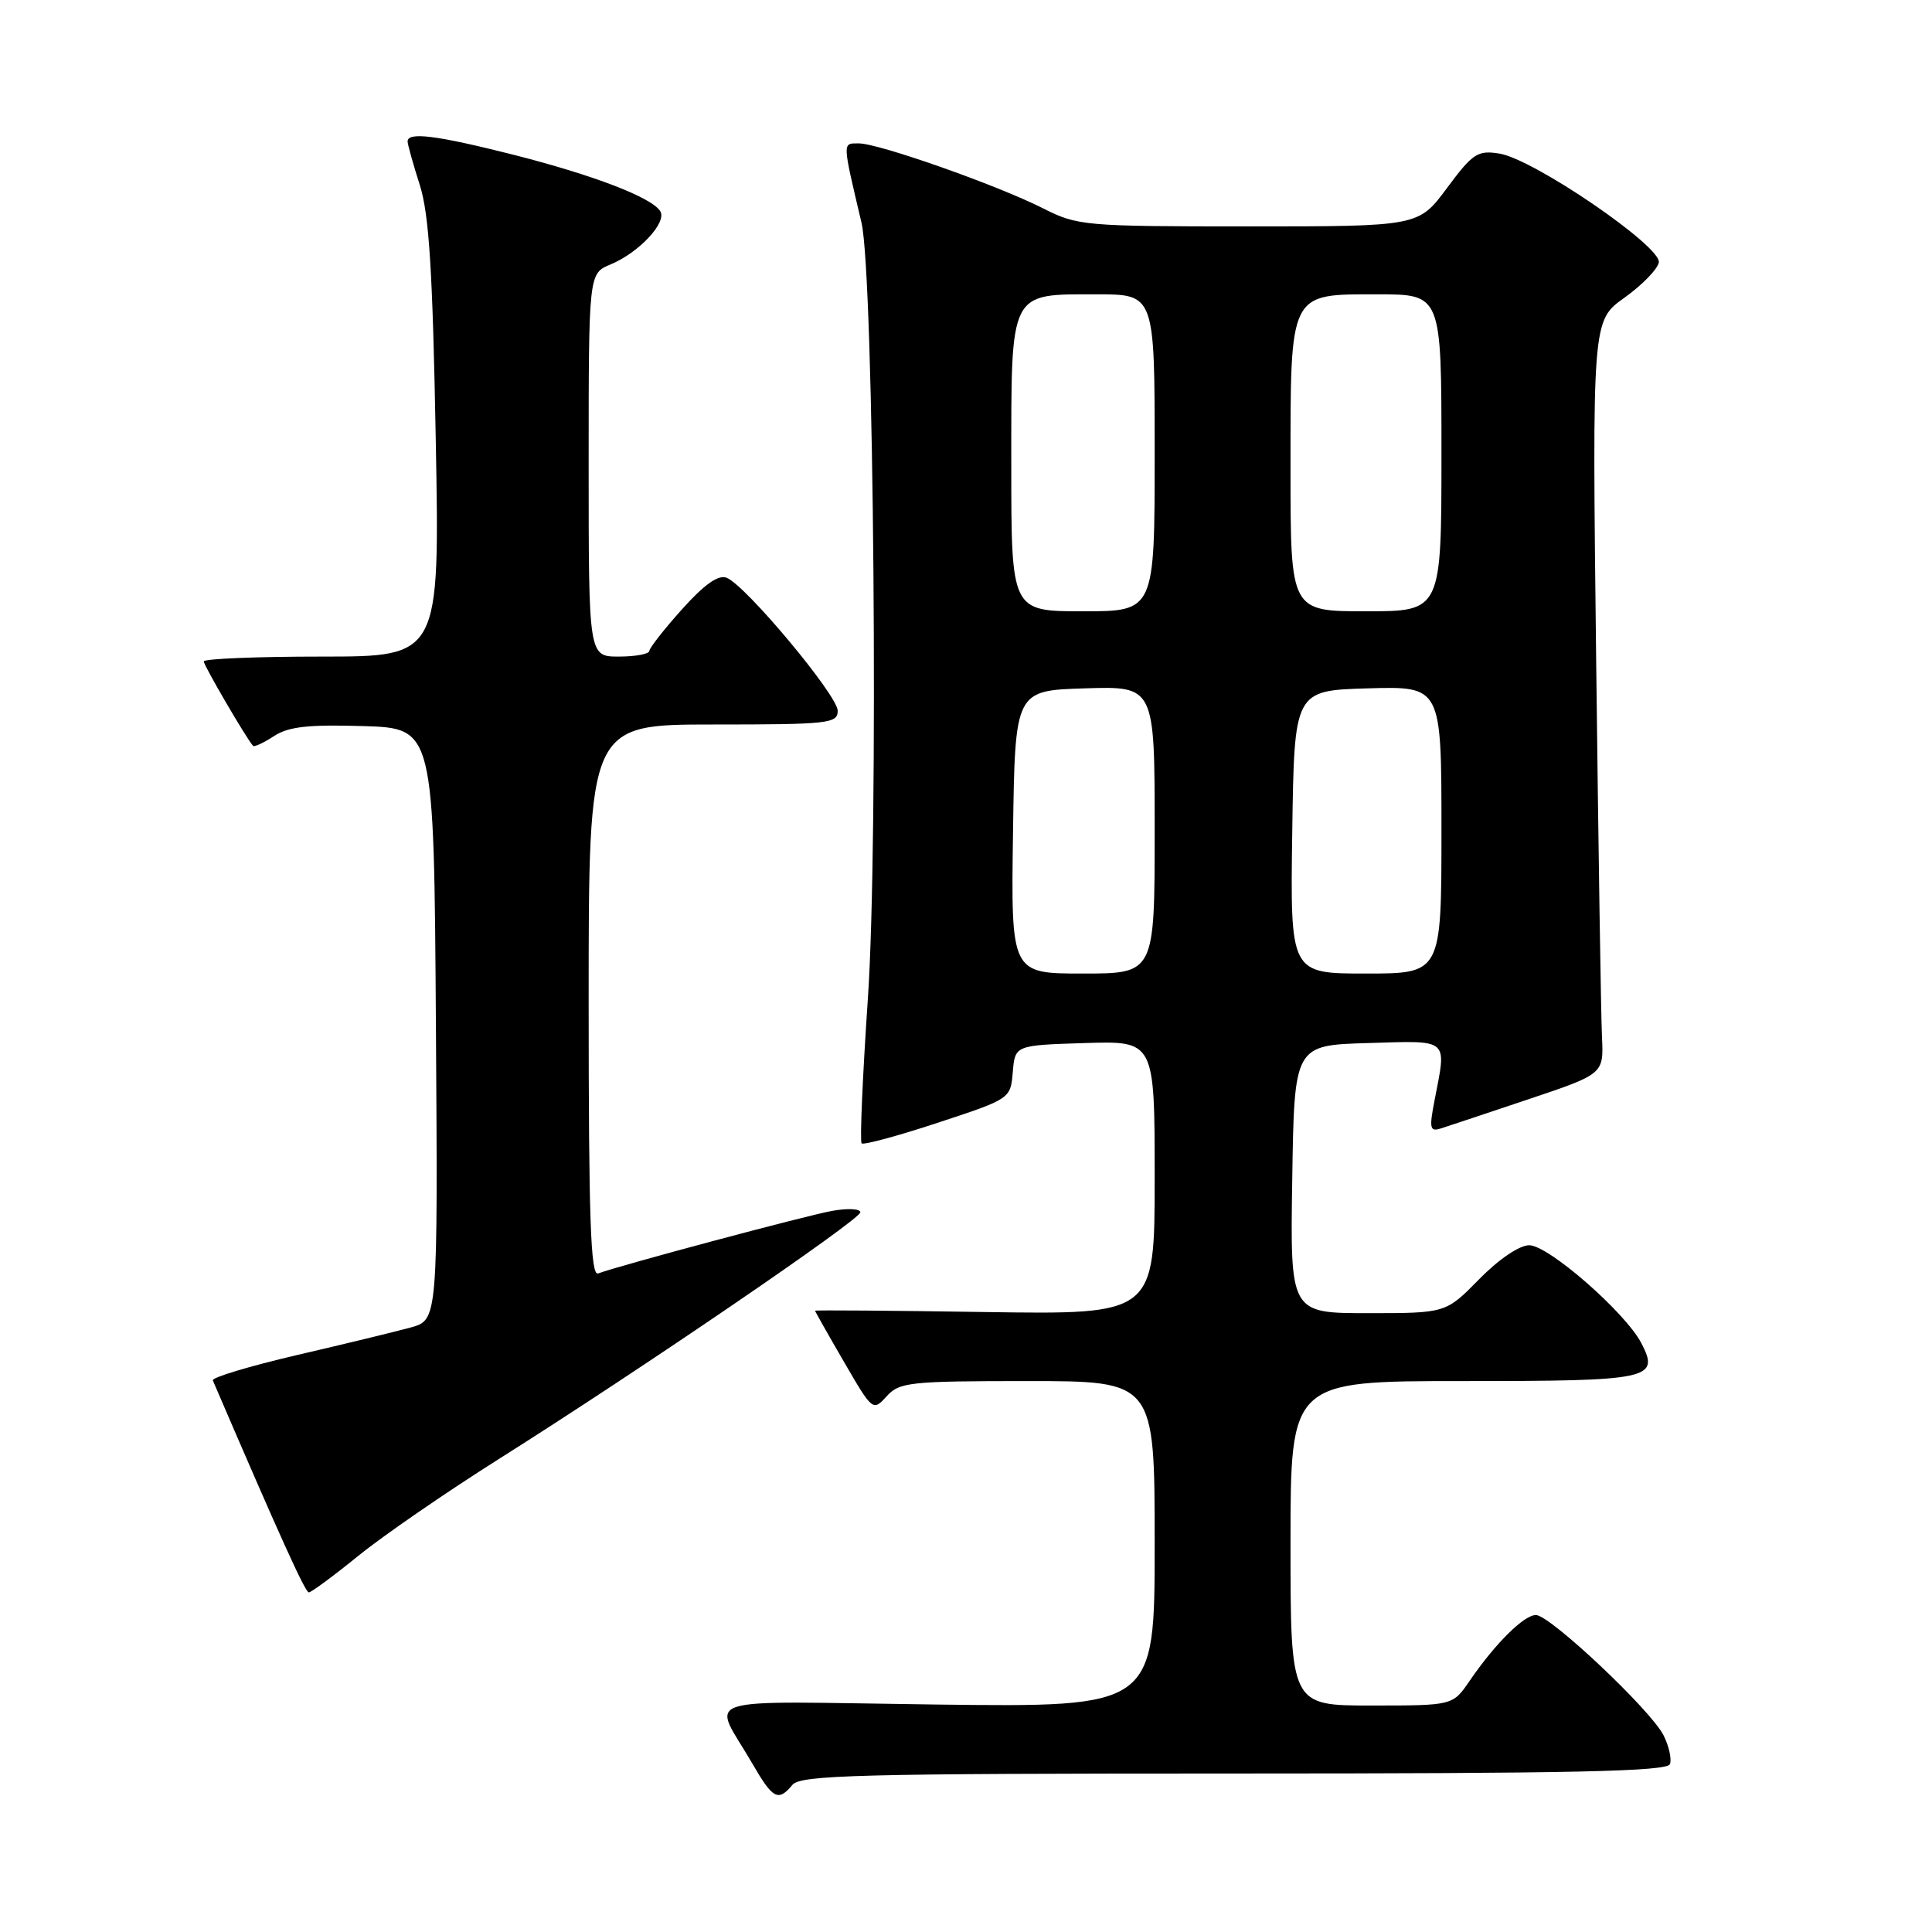 <?xml version="1.0" encoding="UTF-8" standalone="no"?>
<!DOCTYPE svg PUBLIC "-//W3C//DTD SVG 1.1//EN" "http://www.w3.org/Graphics/SVG/1.1/DTD/svg11.dtd" >
<svg xmlns="http://www.w3.org/2000/svg" xmlns:xlink="http://www.w3.org/1999/xlink" version="1.1" viewBox="0 0 256 256">
 <g >
 <path fill="currentColor"
d=" M 105.00 236.50 C 106.08 235.20 113.83 235.00 163.54 235.00 C 208.47 235.00 220.93 234.73 221.28 233.75 C 221.52 233.06 221.14 231.35 220.43 229.94 C 218.75 226.60 205.38 214.00 203.52 214.00 C 201.92 214.00 198.13 217.77 194.72 222.74 C 192.50 225.99 192.50 225.99 181.75 225.99 C 171.00 226.00 171.00 226.00 171.00 204.50 C 171.00 183.00 171.00 183.00 193.80 183.00 C 218.70 183.00 219.95 182.74 217.50 178.00 C 215.40 173.93 205.18 165.00 202.63 165.00 C 201.33 165.00 198.60 166.85 196.00 169.50 C 191.58 174.00 191.58 174.00 181.27 174.00 C 170.95 174.00 170.95 174.00 171.23 156.25 C 171.50 138.50 171.50 138.50 181.25 138.21 C 192.17 137.89 191.69 137.48 190.09 145.78 C 189.36 149.53 189.46 149.99 190.93 149.52 C 191.85 149.23 197.08 147.49 202.55 145.65 C 212.50 142.31 212.50 142.31 212.27 137.40 C 212.14 134.71 211.79 112.25 211.50 87.50 C 210.97 42.50 210.97 42.50 215.23 39.46 C 217.57 37.79 219.63 35.68 219.80 34.78 C 220.21 32.68 203.21 21.07 198.68 20.35 C 195.79 19.89 195.15 20.31 191.73 24.92 C 187.96 30.00 187.96 30.00 165.45 30.00 C 143.70 30.00 142.77 29.92 138.22 27.61 C 132.13 24.53 116.44 19.00 113.80 19.00 C 111.60 19.00 111.59 18.63 114.15 29.50 C 115.81 36.53 116.43 111.37 115.00 132.28 C 114.30 142.60 113.92 151.26 114.17 151.50 C 114.41 151.75 118.96 150.52 124.26 148.77 C 133.90 145.60 133.90 145.59 134.20 142.05 C 134.50 138.50 134.50 138.50 143.75 138.21 C 153.00 137.92 153.00 137.92 153.00 156.06 C 153.00 174.19 153.00 174.19 130.50 173.85 C 118.12 173.66 108.00 173.58 108.00 173.68 C 108.00 173.77 109.72 176.82 111.83 180.45 C 115.61 186.97 115.67 187.02 117.48 185.02 C 119.18 183.15 120.52 183.00 136.15 183.00 C 153.00 183.00 153.00 183.00 153.00 204.61 C 153.00 226.22 153.00 226.22 124.10 225.86 C 91.34 225.44 94.36 224.46 99.73 233.75 C 102.41 238.39 103.13 238.76 105.00 236.50 Z  M 47.50 206.14 C 50.80 203.46 59.13 197.73 66.00 193.39 C 84.87 181.49 113.99 161.61 114.00 160.64 C 114.00 160.16 112.31 160.08 110.25 160.45 C 106.77 161.08 82.05 167.69 79.25 168.74 C 78.26 169.11 78.00 161.48 78.00 132.61 C 78.00 96.00 78.00 96.00 94.50 96.00 C 109.79 96.00 111.00 95.87 111.00 94.18 C 111.00 92.15 98.78 77.51 96.27 76.55 C 95.17 76.13 93.31 77.45 90.38 80.72 C 88.02 83.35 86.07 85.84 86.04 86.25 C 86.02 86.66 84.20 87.00 82.00 87.00 C 78.00 87.00 78.00 87.00 78.00 61.62 C 78.00 36.24 78.00 36.24 80.90 35.04 C 84.66 33.48 88.41 29.47 87.49 27.99 C 86.37 26.16 78.64 23.20 67.97 20.49 C 57.84 17.93 53.99 17.44 54.01 18.75 C 54.02 19.16 54.74 21.75 55.62 24.50 C 56.86 28.40 57.33 35.85 57.74 58.25 C 58.27 87.00 58.27 87.00 42.63 87.00 C 34.04 87.00 27.00 87.29 27.00 87.64 C 27.00 88.18 32.62 97.81 33.53 98.83 C 33.69 99.01 34.94 98.43 36.30 97.54 C 38.23 96.28 40.82 95.99 48.13 96.21 C 57.50 96.50 57.50 96.50 57.76 135.70 C 58.02 174.90 58.02 174.90 54.42 175.90 C 52.43 176.44 45.66 178.09 39.36 179.55 C 33.06 181.02 28.04 182.53 28.20 182.91 C 37.04 203.49 40.44 211.00 40.92 211.00 C 41.24 211.00 44.21 208.81 47.50 206.14 Z  M 134.23 110.25 C 134.50 91.50 134.50 91.50 143.75 91.21 C 153.00 90.92 153.00 90.92 153.00 109.96 C 153.00 129.00 153.00 129.00 143.48 129.00 C 133.96 129.00 133.96 129.00 134.23 110.25 Z  M 171.23 110.25 C 171.50 91.50 171.50 91.50 181.25 91.21 C 191.00 90.93 191.00 90.93 191.00 109.96 C 191.00 129.00 191.00 129.00 180.98 129.00 C 170.96 129.00 170.96 129.00 171.23 110.25 Z  M 134.00 61.65 C 134.00 38.34 133.67 39.00 145.33 39.00 C 153.00 39.00 153.00 39.00 153.00 60.00 C 153.00 81.00 153.00 81.00 143.50 81.00 C 134.00 81.00 134.00 81.00 134.00 61.65 Z  M 171.00 62.22 C 171.00 38.48 170.74 39.00 182.56 39.00 C 191.00 39.00 191.00 39.00 191.00 60.00 C 191.00 81.00 191.00 81.00 181.00 81.00 C 171.00 81.00 171.00 81.00 171.00 62.22 Z "/>
</g>
</svg>